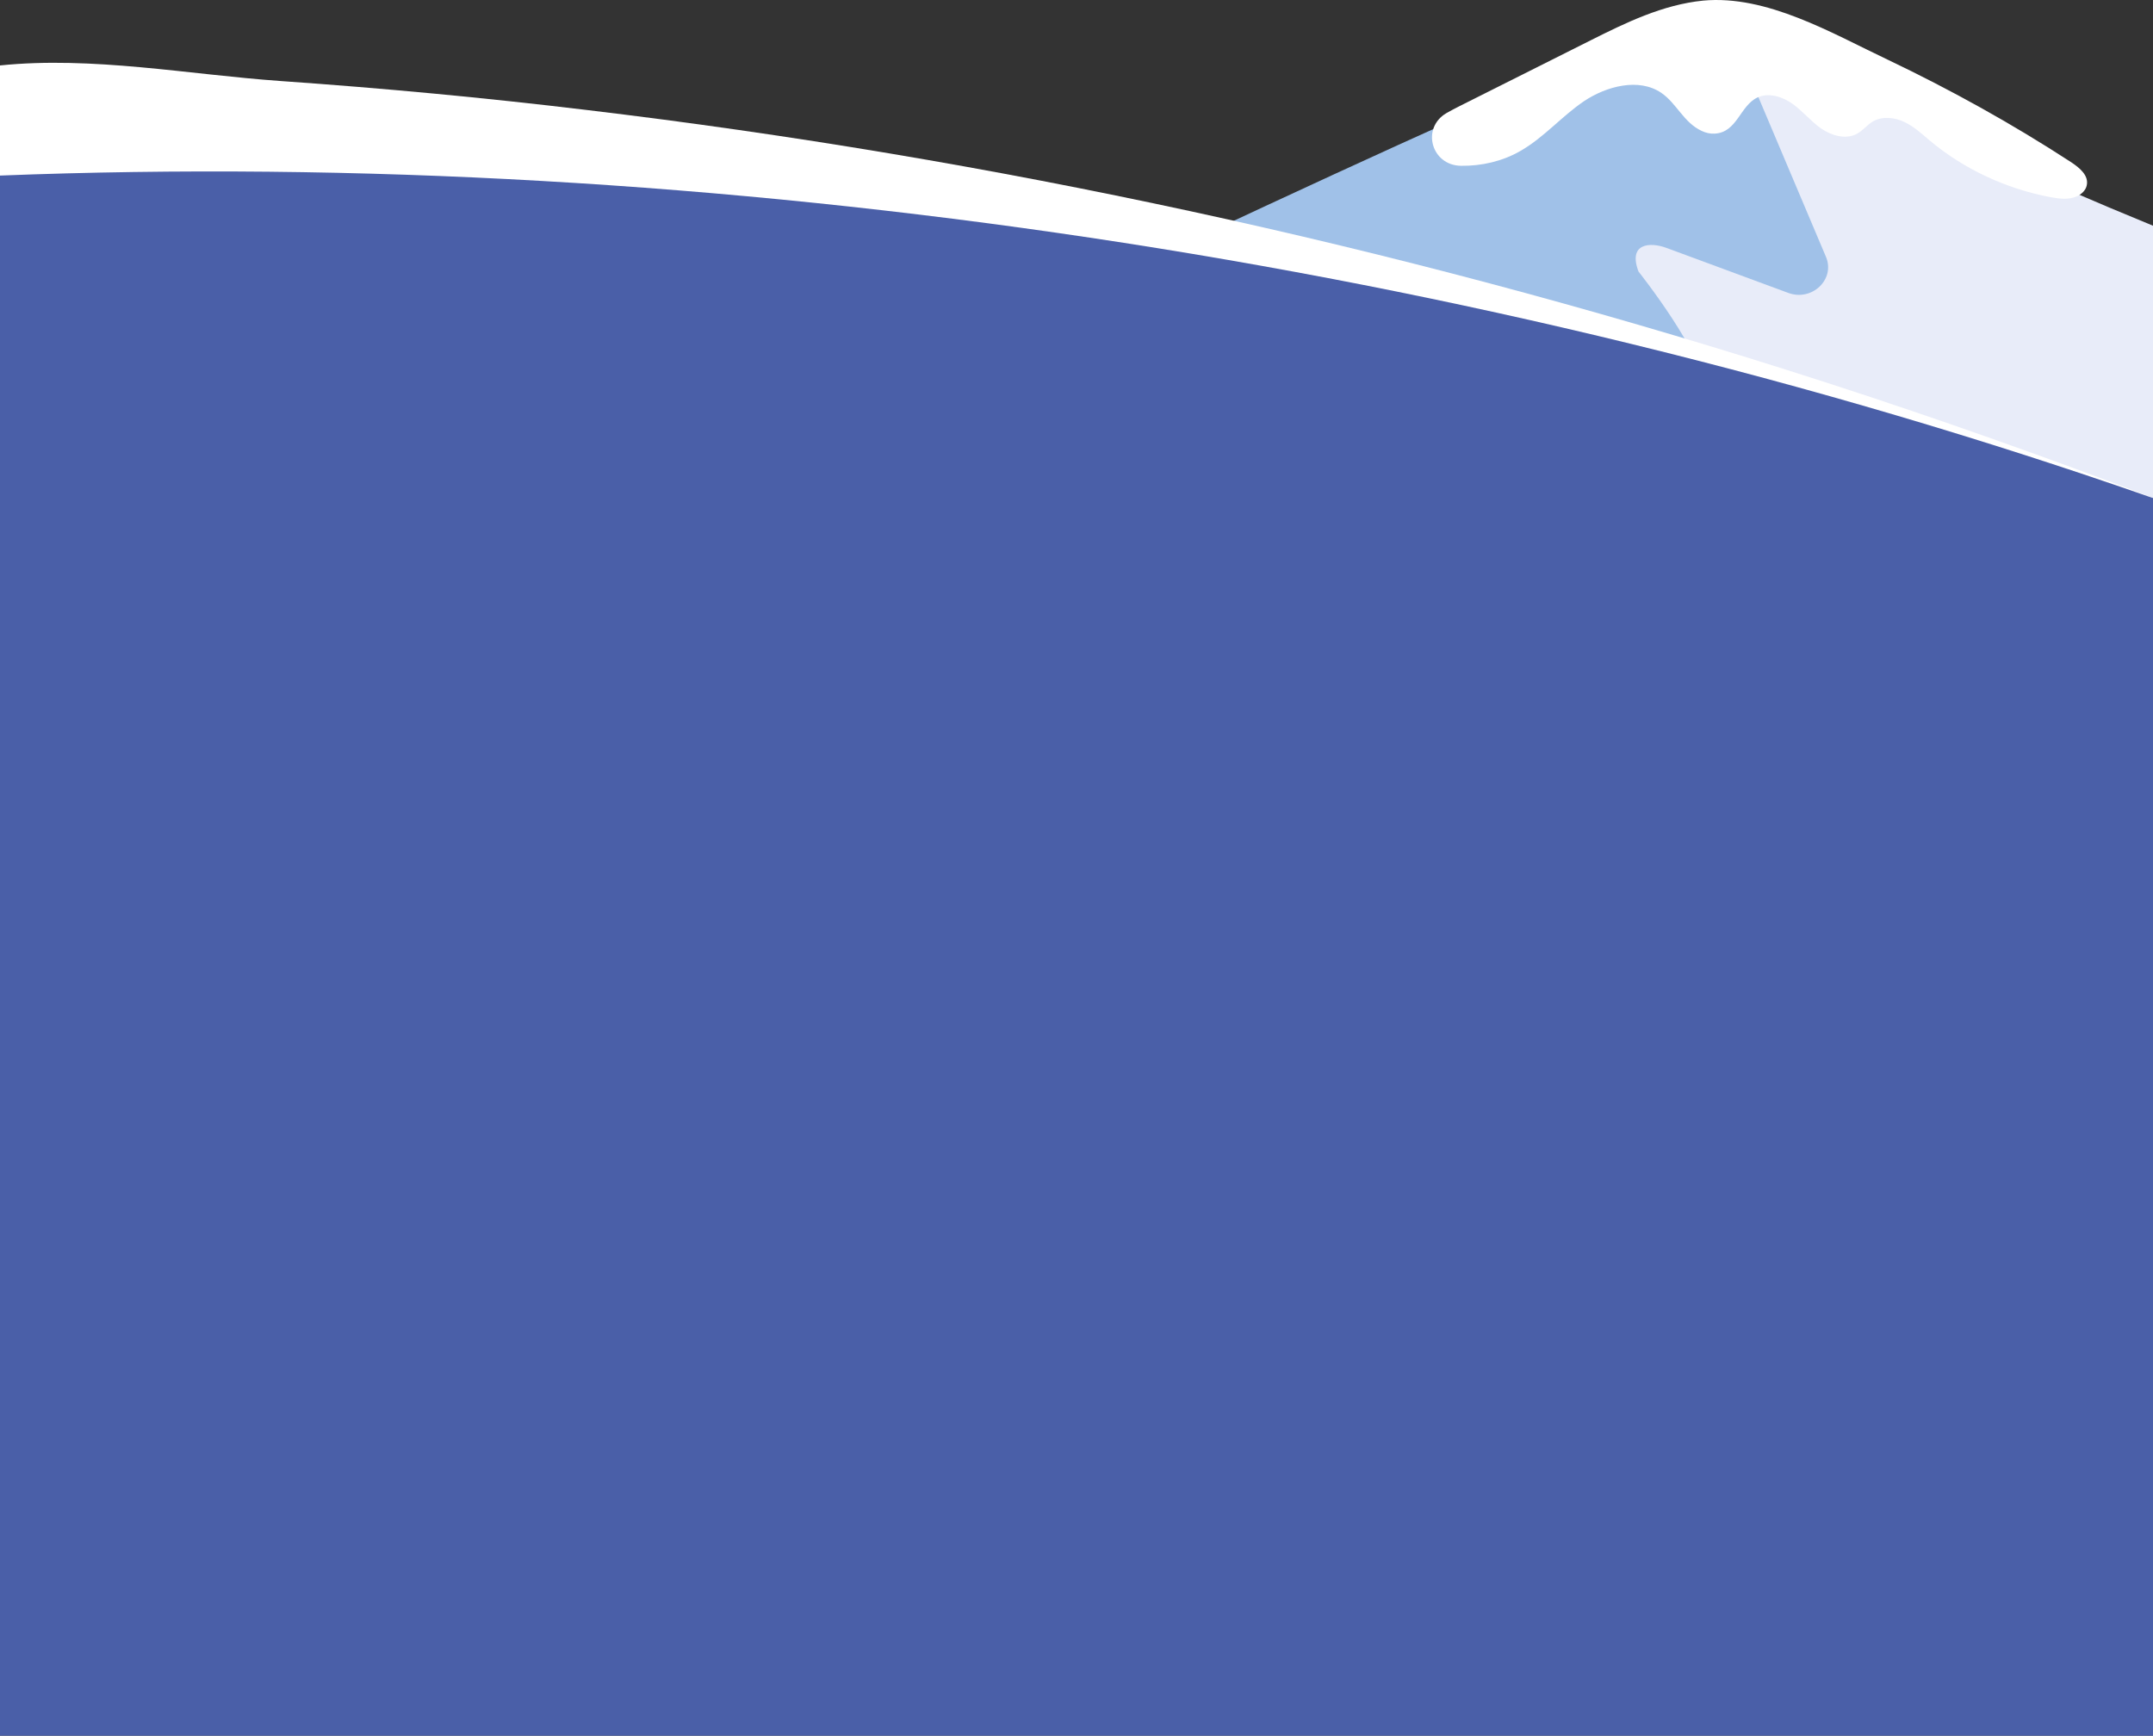 <svg width="1440" height="1161" viewBox="0 0 1440 1161" fill="none" xmlns="http://www.w3.org/2000/svg">
<rect x="0" y="0" width="1440" height="1161" fill="#333333" stroke="none"/>
<rect width="1438" height="465" transform="matrix(-1 0 0 1 1439.77 568)" fill="#A0C1E8"/>
<path d="M1.383 545.999C1.383 545.999 1069.84 16.683 1147.21 10.534C1224.4 4.386 1093.9 17.544 1439.88 159.5V588.5L1.383 593.499V545.999Z" fill="#A0C1E8"/>
<path d="M1440.39 151.143C1103.23 12.803 1227.62 7.637 1151.97 7.999L1221.28 171.837C1227.62 186.846 1211.87 201.855 1195.94 195.888L1114.72 165.869C1103.59 161.71 1088.71 162.641 1095.89 181.643C1095.89 181.643 1140.88 238.143 1140.38 262.143C1139.88 286.143 1094.56 298.143 1071.88 321.143C1049.2 344.143 917.884 851.643 917.884 851.643C917.884 851.643 719.647 1033.14 818.765 1033.14C917.882 1033.14 1440.39 1033.14 1440.39 1033.14V538.643V151.143Z" fill="#E8ECF9"/>
<path d="M1063.85 26.993C1034.66 41.641 1005.48 56.288 976.296 70.936C973.416 72.383 970.344 74.01 967.464 75.638C950.376 85.584 957.288 110.72 977.256 110.901C991.08 111.082 1004.9 107.827 1016.62 101.136C1032.55 92.094 1044.26 77.989 1059.43 67.681C1074.6 57.554 1096.1 51.948 1111.08 62.075C1121.45 69.128 1126.06 81.967 1138.15 87.573C1140.84 88.839 1143.72 89.562 1146.79 89.381C1161.96 88.658 1163.69 70.574 1175.59 65.149C1183.27 61.713 1192.49 64.788 1199.21 69.67C1205.93 74.553 1211.11 81.063 1218.02 85.945C1224.94 90.647 1234.34 93.54 1241.83 89.562C1246.06 87.392 1248.74 83.414 1252.97 81.063C1259.11 77.627 1267.37 78.531 1273.7 81.605C1280.23 84.68 1285.42 89.562 1290.79 94.083C1313.45 113.071 1341.67 126.272 1371.43 131.878C1377.38 132.963 1383.72 133.867 1389.48 131.154C1392.36 129.708 1394.86 127.357 1395.62 124.283C1397.35 117.411 1390.82 112.167 1385.06 108.369C1345.9 82.871 1304.81 60.086 1262.38 39.832C1225.32 22.291 1181.74 -3.568 1139.11 0.41C1112.04 3.122 1087.27 15.239 1063.85 26.993Z" fill="white"/>
<rect width="1440" height="827.834" transform="matrix(-1 0 0 1 1440 333.166)" fill="#4A5FA8"/>
<path d="M1412.73 322.699C1340.38 295.623 1267.6 270.367 1194.17 247.159C931.805 164.11 663.215 105.862 392.263 73.553C324.203 65.362 256.143 58.991 187.868 54.213C126.25 49.889 61.834 37.406 0 43.776V333.165H1440C1430.98 329.525 1421.97 326.112 1412.73 322.699Z" fill="white"/>
<path d="M0 117.438V333.75L1435 344.276L1440 333.168C987.57 174.867 476.101 98.828 0 117.438Z" fill="#4A5FA8"/>
</svg>
